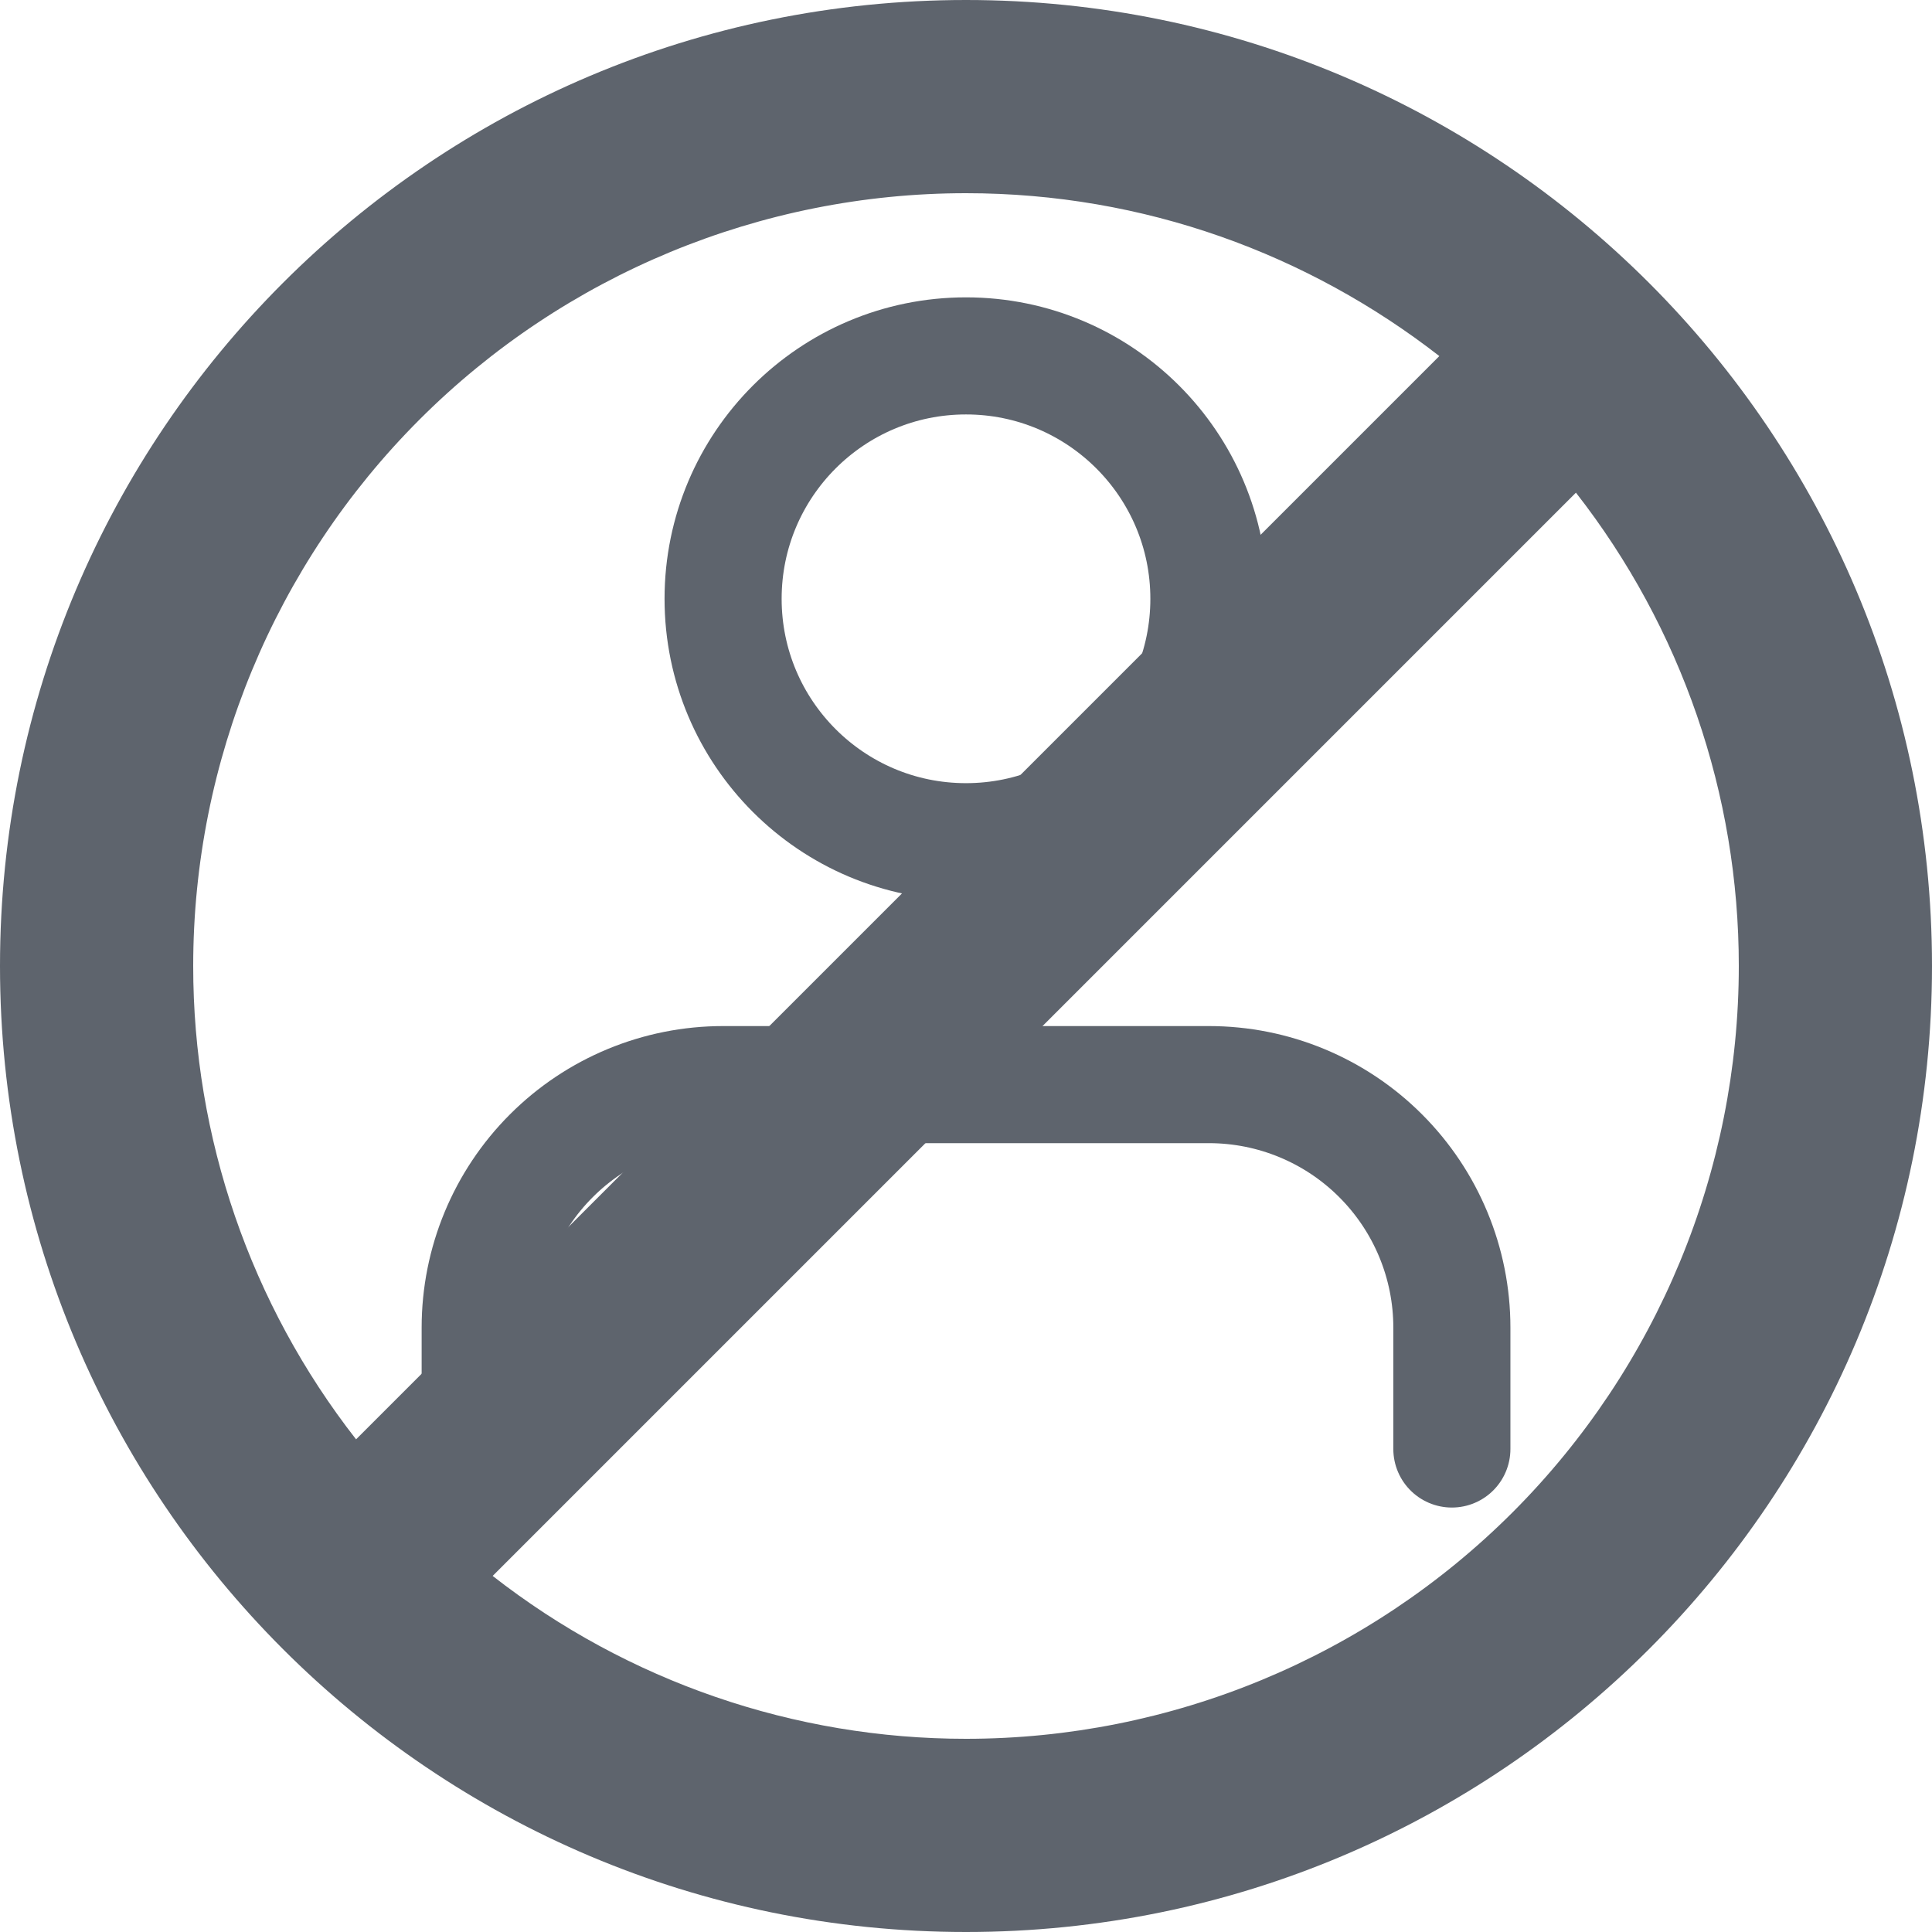 <svg width="33" height="33" viewBox="0 0 33 33" fill="none" xmlns="http://www.w3.org/2000/svg">
<path d="M24.799 24.75V22.675C24.799 21.575 24.361 20.52 23.583 19.742C22.805 18.963 21.75 18.526 20.649 18.526H12.351C11.251 18.526 10.195 18.963 9.417 19.742C8.639 20.52 8.202 21.575 8.202 22.675V24.75" stroke="#5E646D" stroke-width="2" stroke-linecap="round" stroke-linejoin="round"/>
<path d="M16.5 14.377C18.791 14.377 20.649 12.519 20.649 10.228C20.649 7.936 18.791 6.079 16.5 6.079C14.208 6.079 12.351 7.936 12.351 10.228C12.351 12.519 14.208 14.377 16.5 14.377Z" stroke="#5E646D" stroke-width="2" stroke-linecap="round" stroke-linejoin="round"/>
<path d="M16.5 0C7.387 0 0 7.387 0 16.5C0 25.613 7.387 33 16.5 33C25.613 33 33 25.613 33 16.5C33 7.387 25.613 0 16.5 0ZM3.3 16.5C3.3 12.999 4.691 9.642 7.166 7.166C9.642 4.691 12.999 3.3 16.5 3.3C19.549 3.3 22.349 4.344 24.585 6.082L6.082 24.585C4.278 22.276 3.299 19.43 3.3 16.5ZM16.5 29.7C13.57 29.701 10.724 28.722 8.415 26.918L26.918 8.415C28.722 10.724 29.701 13.57 29.7 16.5C29.7 20.001 28.309 23.358 25.834 25.834C23.358 28.309 20.001 29.7 16.5 29.7Z" fill="#5E646D"/>
</svg>

